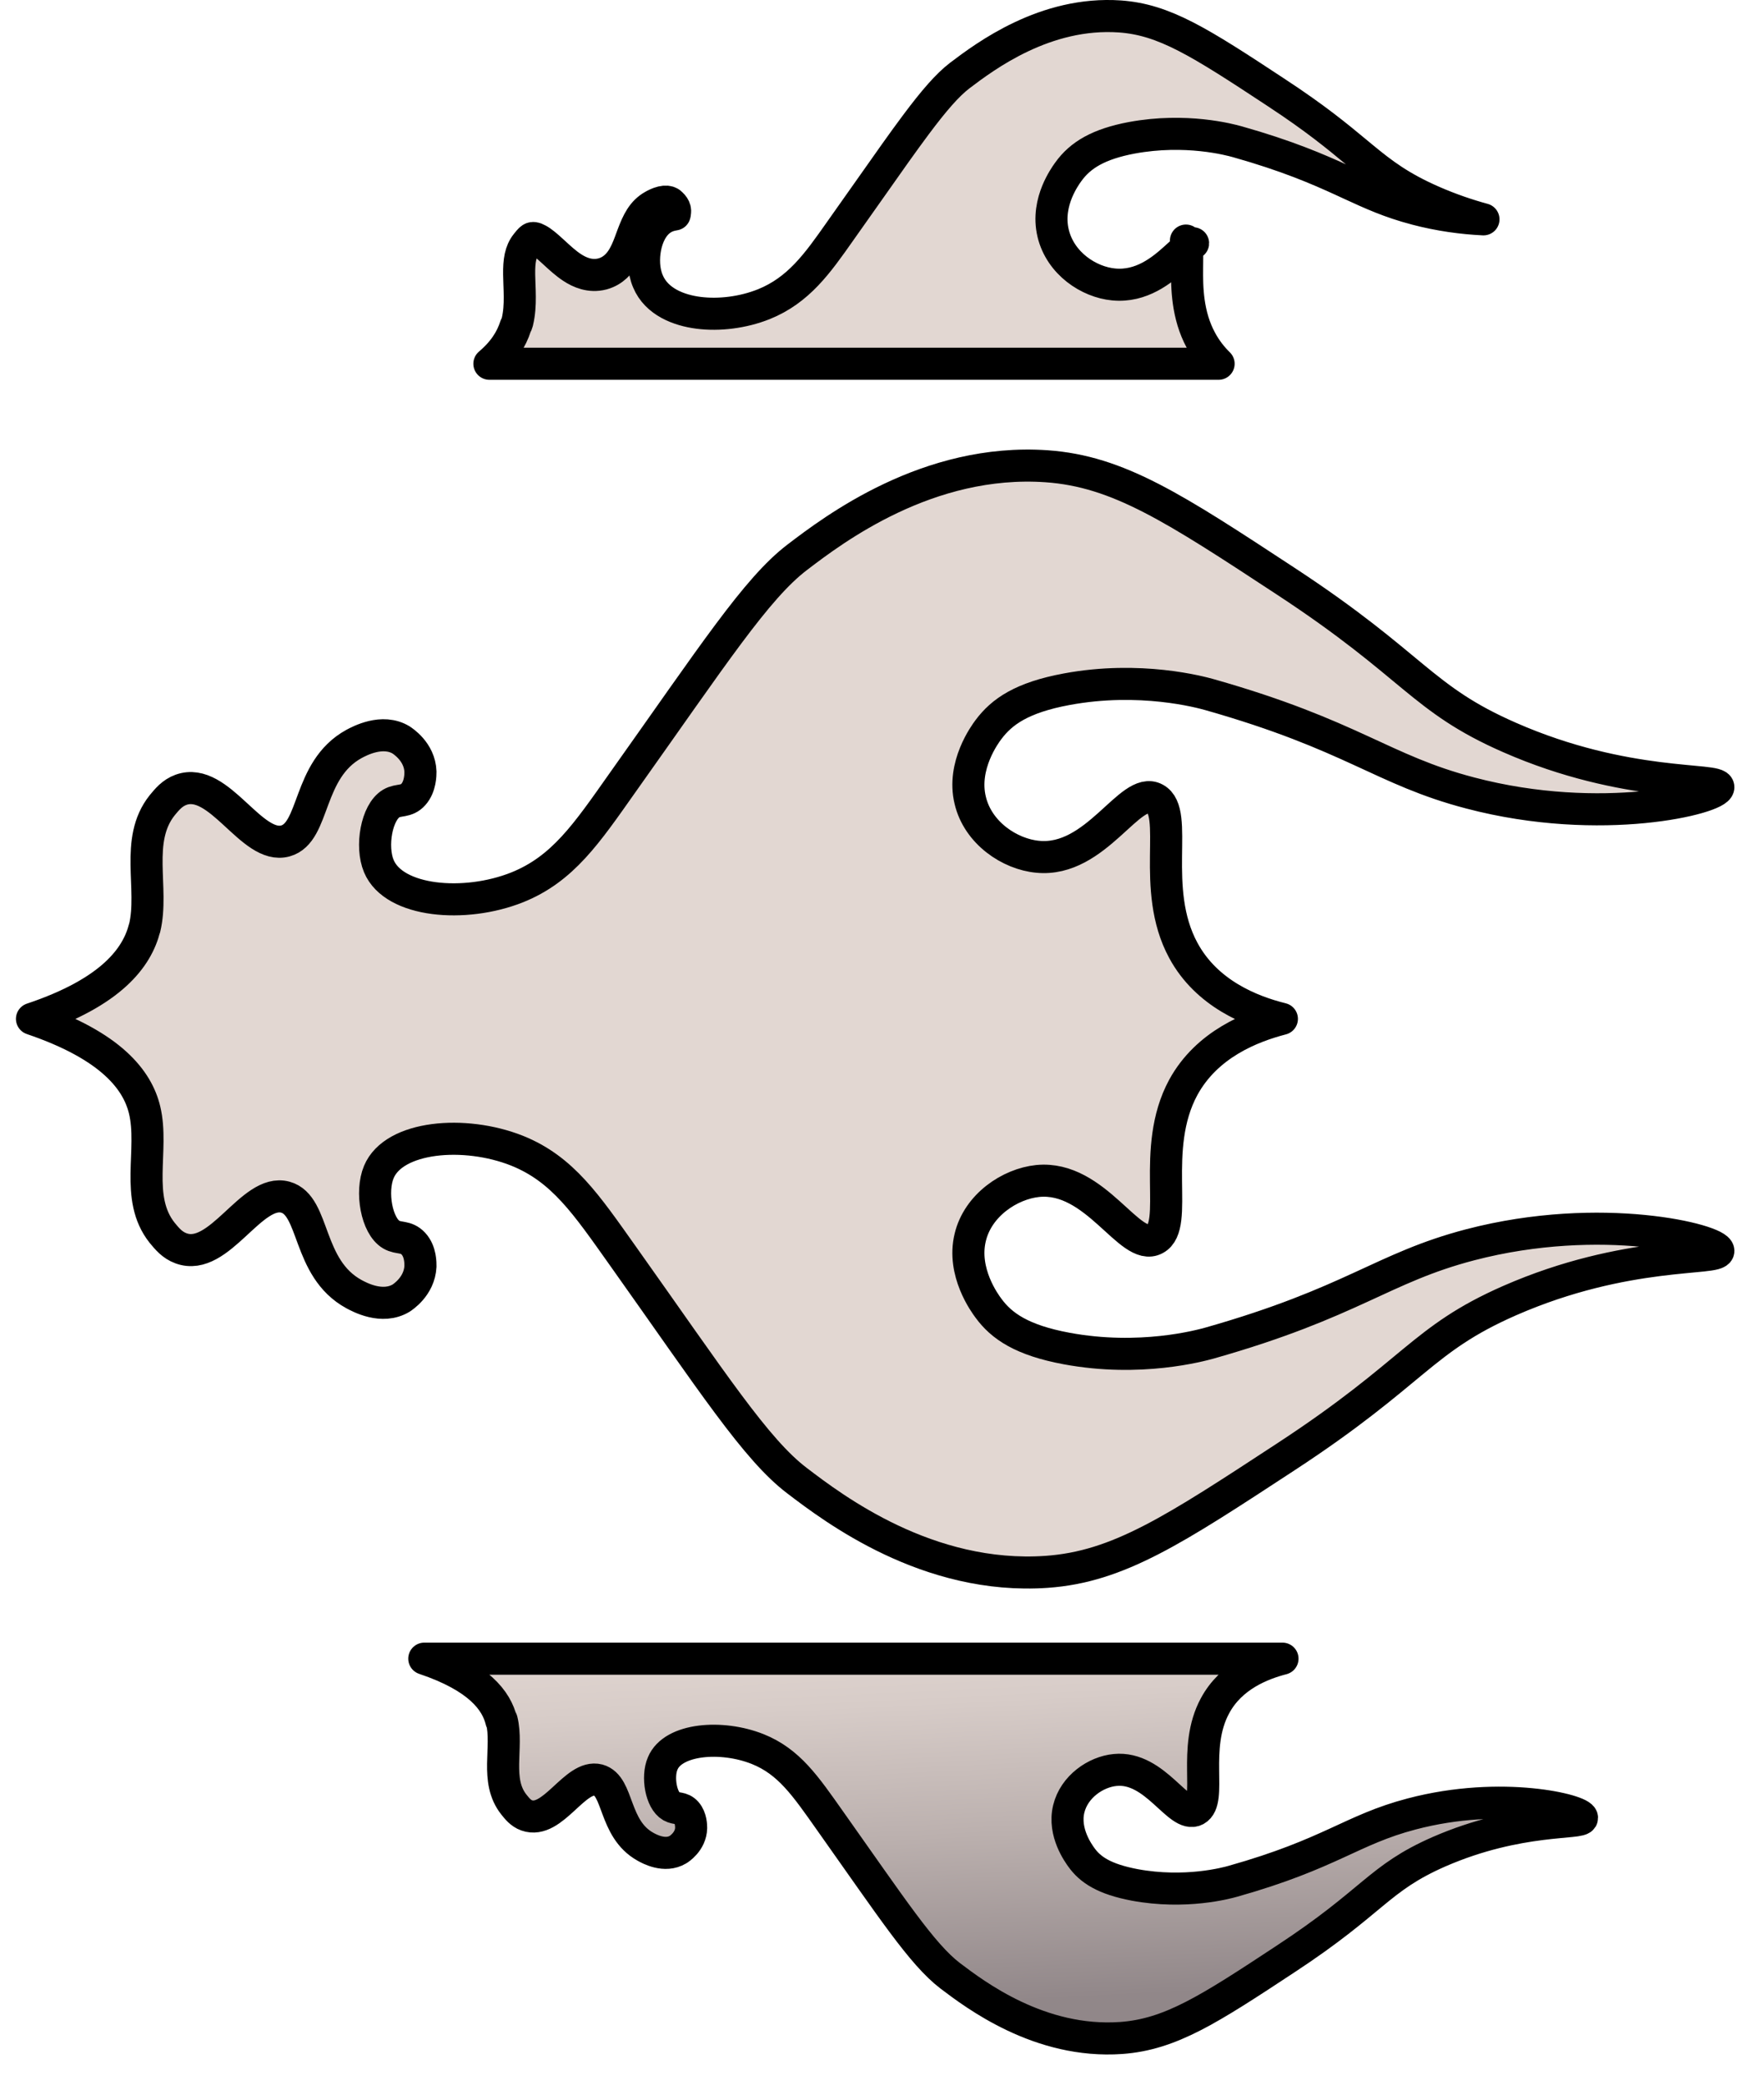 <svg width="55" height="65" viewBox="0 0 55 65" fill="none" xmlns="http://www.w3.org/2000/svg">
<path d="M4.509 28.938C4.808 27.702 4.189 26.197 5.057 25.108C5.207 24.928 5.367 24.726 5.646 24.625C6.843 24.198 7.841 26.512 8.899 26.22C9.836 25.961 9.567 24.007 11.034 23.198C11.203 23.108 11.922 22.715 12.51 23.074C12.54 23.097 13.089 23.434 13.109 24.063C13.109 24.153 13.109 24.523 12.889 24.77C12.67 25.018 12.431 24.916 12.201 25.051C11.742 25.321 11.553 26.388 11.812 27.006C12.281 28.129 14.486 28.32 16.122 27.669C17.549 27.096 18.287 25.995 19.405 24.411C22.228 20.435 23.585 18.346 24.852 17.38C26 16.503 28.933 14.28 32.634 14.538C34.869 14.695 36.615 15.841 40.087 18.121C44.128 20.772 44.298 21.783 47.071 22.996C50.703 24.591 53.587 24.243 53.577 24.546C53.567 24.883 49.945 25.804 45.844 24.726C43.09 24.007 42.183 22.928 37.713 21.659C37.433 21.581 35.548 21.064 33.253 21.491C31.866 21.749 31.238 22.187 30.819 22.749C30.709 22.895 29.99 23.872 30.25 24.95C30.489 25.972 31.487 26.635 32.355 26.714C34.181 26.893 35.238 24.479 36.017 24.905C36.795 25.321 35.847 27.702 36.895 29.634C37.623 30.982 39.01 31.532 39.968 31.768C39.02 32.015 37.633 32.555 36.895 33.902C35.847 35.834 36.795 38.216 36.017 38.631C35.228 39.058 34.171 36.643 32.355 36.823C31.487 36.913 30.489 37.575 30.25 38.586C29.99 39.665 30.709 40.642 30.819 40.788C31.228 41.349 31.866 41.788 33.253 42.046C35.548 42.473 37.423 41.956 37.713 41.877C42.183 40.608 43.09 39.53 45.844 38.811C49.935 37.744 53.567 38.665 53.577 39.002C53.577 39.305 50.713 38.957 47.071 40.552C44.308 41.765 44.138 42.776 40.087 45.427C36.605 47.707 34.869 48.853 32.634 49.01C28.933 49.268 26 47.044 24.852 46.168C23.575 45.202 22.228 43.113 19.405 39.137C18.287 37.564 17.549 36.452 16.122 35.879C14.486 35.228 12.281 35.419 11.812 36.542C11.553 37.16 11.742 38.227 12.201 38.496C12.431 38.631 12.66 38.53 12.889 38.777C13.119 39.024 13.109 39.395 13.109 39.485C13.079 40.114 12.54 40.451 12.51 40.473C11.912 40.833 11.203 40.44 11.034 40.35C9.557 39.541 9.836 37.587 8.899 37.328C7.841 37.036 6.843 39.361 5.646 38.923C5.367 38.822 5.207 38.62 5.057 38.44C4.189 37.351 4.808 35.857 4.509 34.61C4.289 33.689 3.481 32.611 0.997 31.768C3.481 30.937 4.279 29.848 4.509 28.927V28.938Z" fill="url(#paint0_linear_311_15036)" stroke="black" stroke-linecap="round" stroke-linejoin="round"/>
<path d="M15.643 53.638C15.852 54.491 15.424 55.513 16.022 56.266C16.122 56.389 16.232 56.535 16.421 56.603C17.239 56.895 17.928 55.311 18.656 55.502C19.305 55.682 19.115 57.019 20.123 57.58C20.242 57.648 20.731 57.917 21.14 57.67C21.16 57.659 21.54 57.423 21.549 56.996C21.549 56.94 21.549 56.681 21.4 56.513C21.25 56.344 21.091 56.412 20.931 56.322C20.612 56.142 20.482 55.401 20.662 54.985C20.981 54.21 22.497 54.087 23.625 54.536C24.603 54.929 25.111 55.682 25.88 56.771C27.815 59.501 28.743 60.927 29.621 61.601C30.409 62.197 32.415 63.724 34.959 63.544C36.495 63.432 37.693 62.657 40.077 61.085C42.851 59.265 42.971 58.569 44.866 57.737C47.361 56.648 49.336 56.884 49.326 56.681C49.326 56.446 46.832 55.817 44.018 56.558C42.133 57.052 41.504 57.794 38.441 58.658C38.241 58.715 36.954 59.063 35.378 58.771C34.43 58.591 33.991 58.299 33.712 57.906C33.642 57.805 33.143 57.142 33.323 56.401C33.492 55.704 34.171 55.244 34.769 55.188C36.026 55.064 36.745 56.715 37.284 56.434C37.812 56.142 37.164 54.514 37.882 53.188C38.381 52.256 39.339 51.885 39.987 51.717C34.4 51.717 28.823 51.717 23.236 51.717H21.32C18.626 51.717 15.922 51.717 13.229 51.717C14.935 52.29 15.483 53.031 15.633 53.66L15.643 53.638Z" fill="url(#paint1_linear_311_15036)" stroke="black" stroke-linecap="round" stroke-linejoin="round"/>
<path d="M37.442 10.608C37.597 10.897 37.787 11.139 37.995 11.342H37.991H37.958H37.925H37.893H37.86H37.827H37.794H37.762H37.729H37.696H37.664H37.631H37.598H37.565H37.533H37.5H37.467H37.434H37.402H37.369H37.336H37.304H37.271H37.238H37.206H37.173H37.14H37.107H37.075H37.042H37.009H36.976H36.944H36.911H36.878H36.846H36.813H36.78H36.747H36.715H36.682H36.649H36.617H36.584H36.551H36.518H36.486H36.453H36.42H36.388H36.355H36.322H36.289H36.257H36.224H36.191H36.158H36.126H36.093H36.06H36.028H35.995H35.962H35.929H35.897H35.864H35.831H35.799H35.766H35.733H35.7H35.668H35.635H35.602H35.57H35.537H35.504H35.471H35.439H35.406H35.373H35.341H35.308H35.275H35.242H35.21H35.177H35.144H35.112H35.079H35.046H35.013H34.981H34.948H34.915H34.883H34.85H34.817H34.784H34.752H34.719H34.686H34.654H34.621H34.588H34.556H34.523H34.49H34.457H34.425H34.392H34.359H34.327H34.294H34.261H34.228H34.196H34.163H34.13H34.097H34.065H34.032H33.999H33.967H33.934H33.901H33.868H33.836H33.803H33.77H33.738H33.705H33.672H33.639H33.607H33.574H33.541H33.509H33.476H33.443H33.411H33.378H33.345H33.312H33.28H33.247H33.214H33.182H33.149H33.116H33.084H33.051H33.018H32.985H32.953H32.92H32.887H32.855H32.822H32.789H32.756H32.724H32.691H32.658H32.626H32.593H32.56H32.527H32.495H32.462H32.429H32.397H32.364H32.331H32.298H32.266H32.233H32.2H32.168H32.135H32.102H32.069H32.037H32.004H31.971H31.939H31.906H31.873H31.84H31.808H31.775H31.742H31.71H31.677H31.644H31.612H31.579H31.546H31.513H31.481H31.448H31.415H31.383H31.35H31.317H31.285H31.252H31.219H31.186H31.154H31.121H31.088H31.055H31.023H30.99H30.957H30.925H30.892H30.859H30.827H30.794H30.761H30.728H30.696H30.663H30.63H30.598H30.565H30.532H30.5H30.467H30.434H30.401H30.369H30.336H30.303H30.27H30.238H30.205H30.172H30.14H30.107H30.074H30.041H30.009H29.976H29.943H29.911H29.878H29.845H29.813H29.78H29.747H29.714H29.682H29.649H29.616H29.584H29.551H29.518H29.485H29.453H29.42H29.387H29.355H29.322H29.289H29.256H29.224H29.191H29.158H29.126H29.093H29.06H29.027H28.995H28.962H28.929H28.897H28.864H28.831H28.799H28.766H28.733H28.7H28.668H28.635H28.602H28.57H28.537H28.504H28.471H28.439H28.406H28.373H28.341H28.308H28.275H28.242H28.21H28.177H28.144H28.112H28.079H28.046H28.013H27.981H27.948H27.915H27.883H27.85H27.817H27.784H27.752H27.719H27.686H27.654H27.621H27.588H27.555H27.523H27.49H27.457H27.425H27.392H27.359H27.326H27.294H27.261H27.228H27.195H27.163H27.13H27.097H27.065H27.032H26.999H26.966H26.934H26.901H26.868H26.836H26.803H26.77H26.738H26.705H26.672H26.639H26.607H26.574H26.541H26.509H26.476H26.443H26.41H26.378H26.345H26.312H26.279H26.247H26.214H26.181H26.148H26.116H26.083H26.05H26.018H25.985H25.952H25.919H25.887H25.854H25.821H25.789H25.756H25.723H25.69H25.658H25.625H25.592H25.559H25.527H25.494H25.461H25.429H25.396H25.363H25.331H25.298H25.265H25.232H25.2H25.167H25.134H25.101H25.069H25.036H25.003H24.971H24.938H24.905H24.872H24.84H24.807H24.774H24.741H24.709H24.676H24.643H24.61H24.578H24.545H24.512H24.48H24.447H24.414H24.381H24.349H24.316H24.283H24.25H24.218H24.185H24.152H24.119H24.087H24.054H24.021H23.989H23.956H23.923H23.89H23.858H23.825H23.792H23.759H23.727H23.694H23.661H23.628H23.596H23.563H23.53H23.498H23.465H23.432H23.399H23.367H23.334H23.301H23.268H23.236H21.32H21.304H21.288H21.273H21.257H21.241H21.225H21.21H21.194H21.178H21.162H21.146H21.131H21.115H21.099H21.083H21.067H21.052H21.036H21.02H21.004H20.988H20.973H20.957H20.941H20.925H20.91H20.894H20.878H20.862H20.846H20.831H20.815H20.799H20.783H20.767H20.752H20.736H20.72H20.704H20.689H20.673H20.657H20.641H20.625H20.61H20.594H20.578H20.562H20.546H20.531H20.515H20.499H20.483H20.467H20.452H20.436H20.42H20.404H20.388H20.373H20.357H20.341H20.325H20.309H20.294H20.278H20.262H20.246H20.23H20.215H20.199H20.183H20.167H20.151H20.136H20.12H20.104H20.088H20.073H20.057H20.041H20.025H20.009H19.994H19.978H19.962H19.946H19.93H19.914H19.899H19.883H19.867H19.851H19.835H19.82H19.804H19.788H19.772H19.756H19.741H19.725H19.709H19.693H19.677H19.662H19.646H19.63H19.614H19.598H19.583H19.567H19.551H19.535H19.519H19.504H19.488H19.472H19.456H19.44H19.424H19.409H19.393H19.377H19.361H19.346H19.33H19.314H19.298H19.282H19.267H19.251H19.235H19.219H19.203H19.188H19.172H19.156H19.14H19.124H19.108H19.093H19.077H19.061H19.045H19.029H19.014H18.998H18.982H18.966H18.95H18.934H18.919H18.903H18.887H18.871H18.855H18.84H18.824H18.808H18.792H18.776H18.761H18.745H18.729H18.713H18.697H18.682H18.666H18.65H18.634H18.618H18.602H18.587H18.571H18.555H18.539H18.523H18.508H18.492H18.476H18.46H18.444H18.429H18.413H18.397H18.381H18.365H18.35H18.334H18.318H18.302H18.286H18.27H18.255H18.239H18.223H18.207H18.191H18.176H18.16H18.144H18.128H18.112H18.097H18.081H18.065H18.049H18.033H18.017H18.002H17.986H17.97H17.954H17.938H17.923H17.907H17.891H17.875H17.859H17.844H17.828H17.812H17.796H17.78H17.765H17.749H17.733H17.717H17.701H17.685H17.67H17.654H17.638H17.622H17.606H17.591H17.575H17.559H17.543H17.527H17.512H17.496H17.48H17.464H17.448H17.432H17.417H17.401H17.385H17.369H17.353H17.337H17.322H17.306H17.29H17.274H17.259H17.243H17.227H17.211H17.195H17.179H17.164H17.148H17.132H17.116H17.1H17.084H17.069H17.053H17.037H17.021H17.006H16.99H16.974H16.958H16.942H16.926H16.911H16.895H16.879H16.863H16.847H16.831H16.816H16.8H16.784H16.768H16.752H16.737H16.721H16.705H16.689H16.673H16.658H16.642H16.626H16.61H16.594H16.578H16.563H16.547H16.531H16.515H16.499H16.484H16.468H16.452H16.436H16.42H16.405H16.389H16.373H16.357H16.341H16.326H16.31H16.294H16.278H16.262H16.246H16.231H16.215H16.199H16.183H16.167H16.152H16.136H16.12H16.104H16.088H16.073H16.057H16.041H16.025H16.009H15.993H15.978H15.962H15.946H15.93H15.914H15.899H15.883H15.867H15.851H15.835H15.82H15.804H15.788H15.772H15.756H15.741H15.725H15.709H15.693H15.677H15.662H15.646H15.63H15.614H15.598H15.582H15.567H15.551H15.535H15.519H15.503H15.488H15.472H15.456H15.44H15.424H15.409H15.393H15.377H15.361H15.345H15.329H15.314H15.298H15.282H15.266H15.259C15.695 10.975 15.948 10.577 16.076 10.171C16.099 10.131 16.117 10.087 16.129 10.041C16.195 9.769 16.208 9.498 16.206 9.253C16.206 9.131 16.201 9.008 16.197 8.894L16.196 8.873C16.192 8.764 16.188 8.663 16.187 8.563C16.181 8.13 16.228 7.839 16.412 7.606C16.416 7.601 16.421 7.596 16.424 7.591C16.474 7.529 16.501 7.496 16.532 7.466C16.559 7.44 16.576 7.432 16.589 7.427L16.589 7.427C16.614 7.418 16.658 7.407 16.773 7.471C16.903 7.541 17.046 7.664 17.234 7.837C17.252 7.853 17.27 7.869 17.288 7.886C17.447 8.033 17.642 8.213 17.842 8.343C18.068 8.491 18.399 8.641 18.783 8.541L18.783 8.541L18.79 8.539C19.133 8.444 19.332 8.197 19.453 7.98C19.55 7.808 19.627 7.599 19.69 7.425C19.702 7.394 19.712 7.365 19.723 7.336C19.881 6.914 20.034 6.601 20.366 6.416L20.366 6.416L20.368 6.415C20.42 6.386 20.522 6.33 20.639 6.302C20.757 6.274 20.832 6.287 20.882 6.317L20.882 6.317C20.883 6.318 20.89 6.323 20.902 6.332C20.921 6.347 20.946 6.369 20.971 6.398C21.02 6.455 21.047 6.511 21.049 6.57C21.049 6.591 21.048 6.626 21.041 6.663C21.039 6.672 21.037 6.68 21.035 6.687C21.032 6.688 21.029 6.688 21.025 6.689C21.004 6.692 20.974 6.698 20.941 6.705C20.872 6.721 20.782 6.747 20.686 6.801C20.494 6.909 20.369 7.077 20.288 7.227C20.205 7.382 20.15 7.554 20.118 7.723C20.056 8.045 20.061 8.441 20.201 8.768C20.468 9.41 21.166 9.675 21.777 9.753C22.422 9.836 23.169 9.743 23.81 9.487L23.811 9.487C24.9 9.049 25.488 8.213 26.188 7.218C26.221 7.171 26.254 7.124 26.288 7.076C26.599 6.638 26.883 6.235 27.144 5.864C27.7 5.073 28.154 4.429 28.548 3.901C29.128 3.123 29.545 2.647 29.924 2.356C30.721 1.753 32.588 0.349 34.923 0.513C36.302 0.614 37.383 1.296 39.802 2.892L39.803 2.893C41.017 3.689 41.708 4.262 42.279 4.736C42.349 4.794 42.416 4.85 42.483 4.905C43.115 5.426 43.659 5.838 44.666 6.28L44.666 6.28C45.225 6.524 45.76 6.705 46.253 6.839C45.603 6.808 44.886 6.713 44.146 6.518L44.145 6.517C43.335 6.305 42.776 6.048 42.093 5.734C42.023 5.701 41.952 5.669 41.879 5.635C41.089 5.273 40.141 4.861 38.577 4.419L38.576 4.419C38.348 4.355 36.974 3.984 35.287 4.297L35.285 4.297C34.262 4.491 33.684 4.829 33.304 5.364L33.304 5.364L33.3 5.369C33.298 5.373 33.295 5.377 33.29 5.383C33.242 5.451 33.085 5.674 32.961 5.976C32.827 6.303 32.713 6.767 32.837 7.276L32.837 7.277C33.065 8.215 33.948 8.796 34.721 8.869C35.587 8.954 36.23 8.42 36.63 8.061C36.694 8.003 36.752 7.951 36.803 7.904C36.883 7.831 36.95 7.77 37.011 7.718C37.018 7.847 37.016 8.002 37.014 8.199C37.013 8.248 37.012 8.3 37.012 8.355C37.006 8.964 37.016 9.821 37.442 10.608ZM20.895 6.325C20.889 6.321 20.884 6.319 20.883 6.318L20.895 6.325ZM36.977 7.501C36.977 7.501 36.977 7.502 36.978 7.504C36.977 7.502 36.977 7.501 36.977 7.501ZM37.199 7.585C37.199 7.586 37.197 7.587 37.192 7.588C37.197 7.586 37.199 7.585 37.199 7.585Z" fill="url(#paint2_linear_311_15036)" stroke="black" stroke-linecap="round" stroke-linejoin="round"/>
<defs>
<linearGradient id="paint0_linear_311_15036" x1="28.703" y1="65.533" x2="27.995" y2="50.567" gradientUnits="userSpaceOnUse">
<stop offset="0.2" stop-color="#918789"/>
<stop offset="0.55" stop-color="#BBB0AE"/>
<stop offset="0.83" stop-color="#D7CCC8"/>
<stop offset="1" stop-color="#E2D7D2"/>
</linearGradient>
<linearGradient id="paint1_linear_311_15036" x1="31.706" y1="65.387" x2="30.986" y2="50.432" gradientUnits="userSpaceOnUse">
<stop offset="0.2" stop-color="#918789"/>
<stop offset="0.55" stop-color="#BBB0AE"/>
<stop offset="0.83" stop-color="#D7CCC8"/>
<stop offset="1" stop-color="#E2D7D2"/>
</linearGradient>
<linearGradient id="paint2_linear_311_15036" x1="33.392" y1="65.308" x2="32.685" y2="50.343" gradientUnits="userSpaceOnUse">
<stop offset="0.2" stop-color="#918789"/>
<stop offset="0.55" stop-color="#BBB0AE"/>
<stop offset="0.83" stop-color="#D7CCC8"/>
<stop offset="1" stop-color="#E2D7D2"/>
</linearGradient>
</defs>
</svg>
